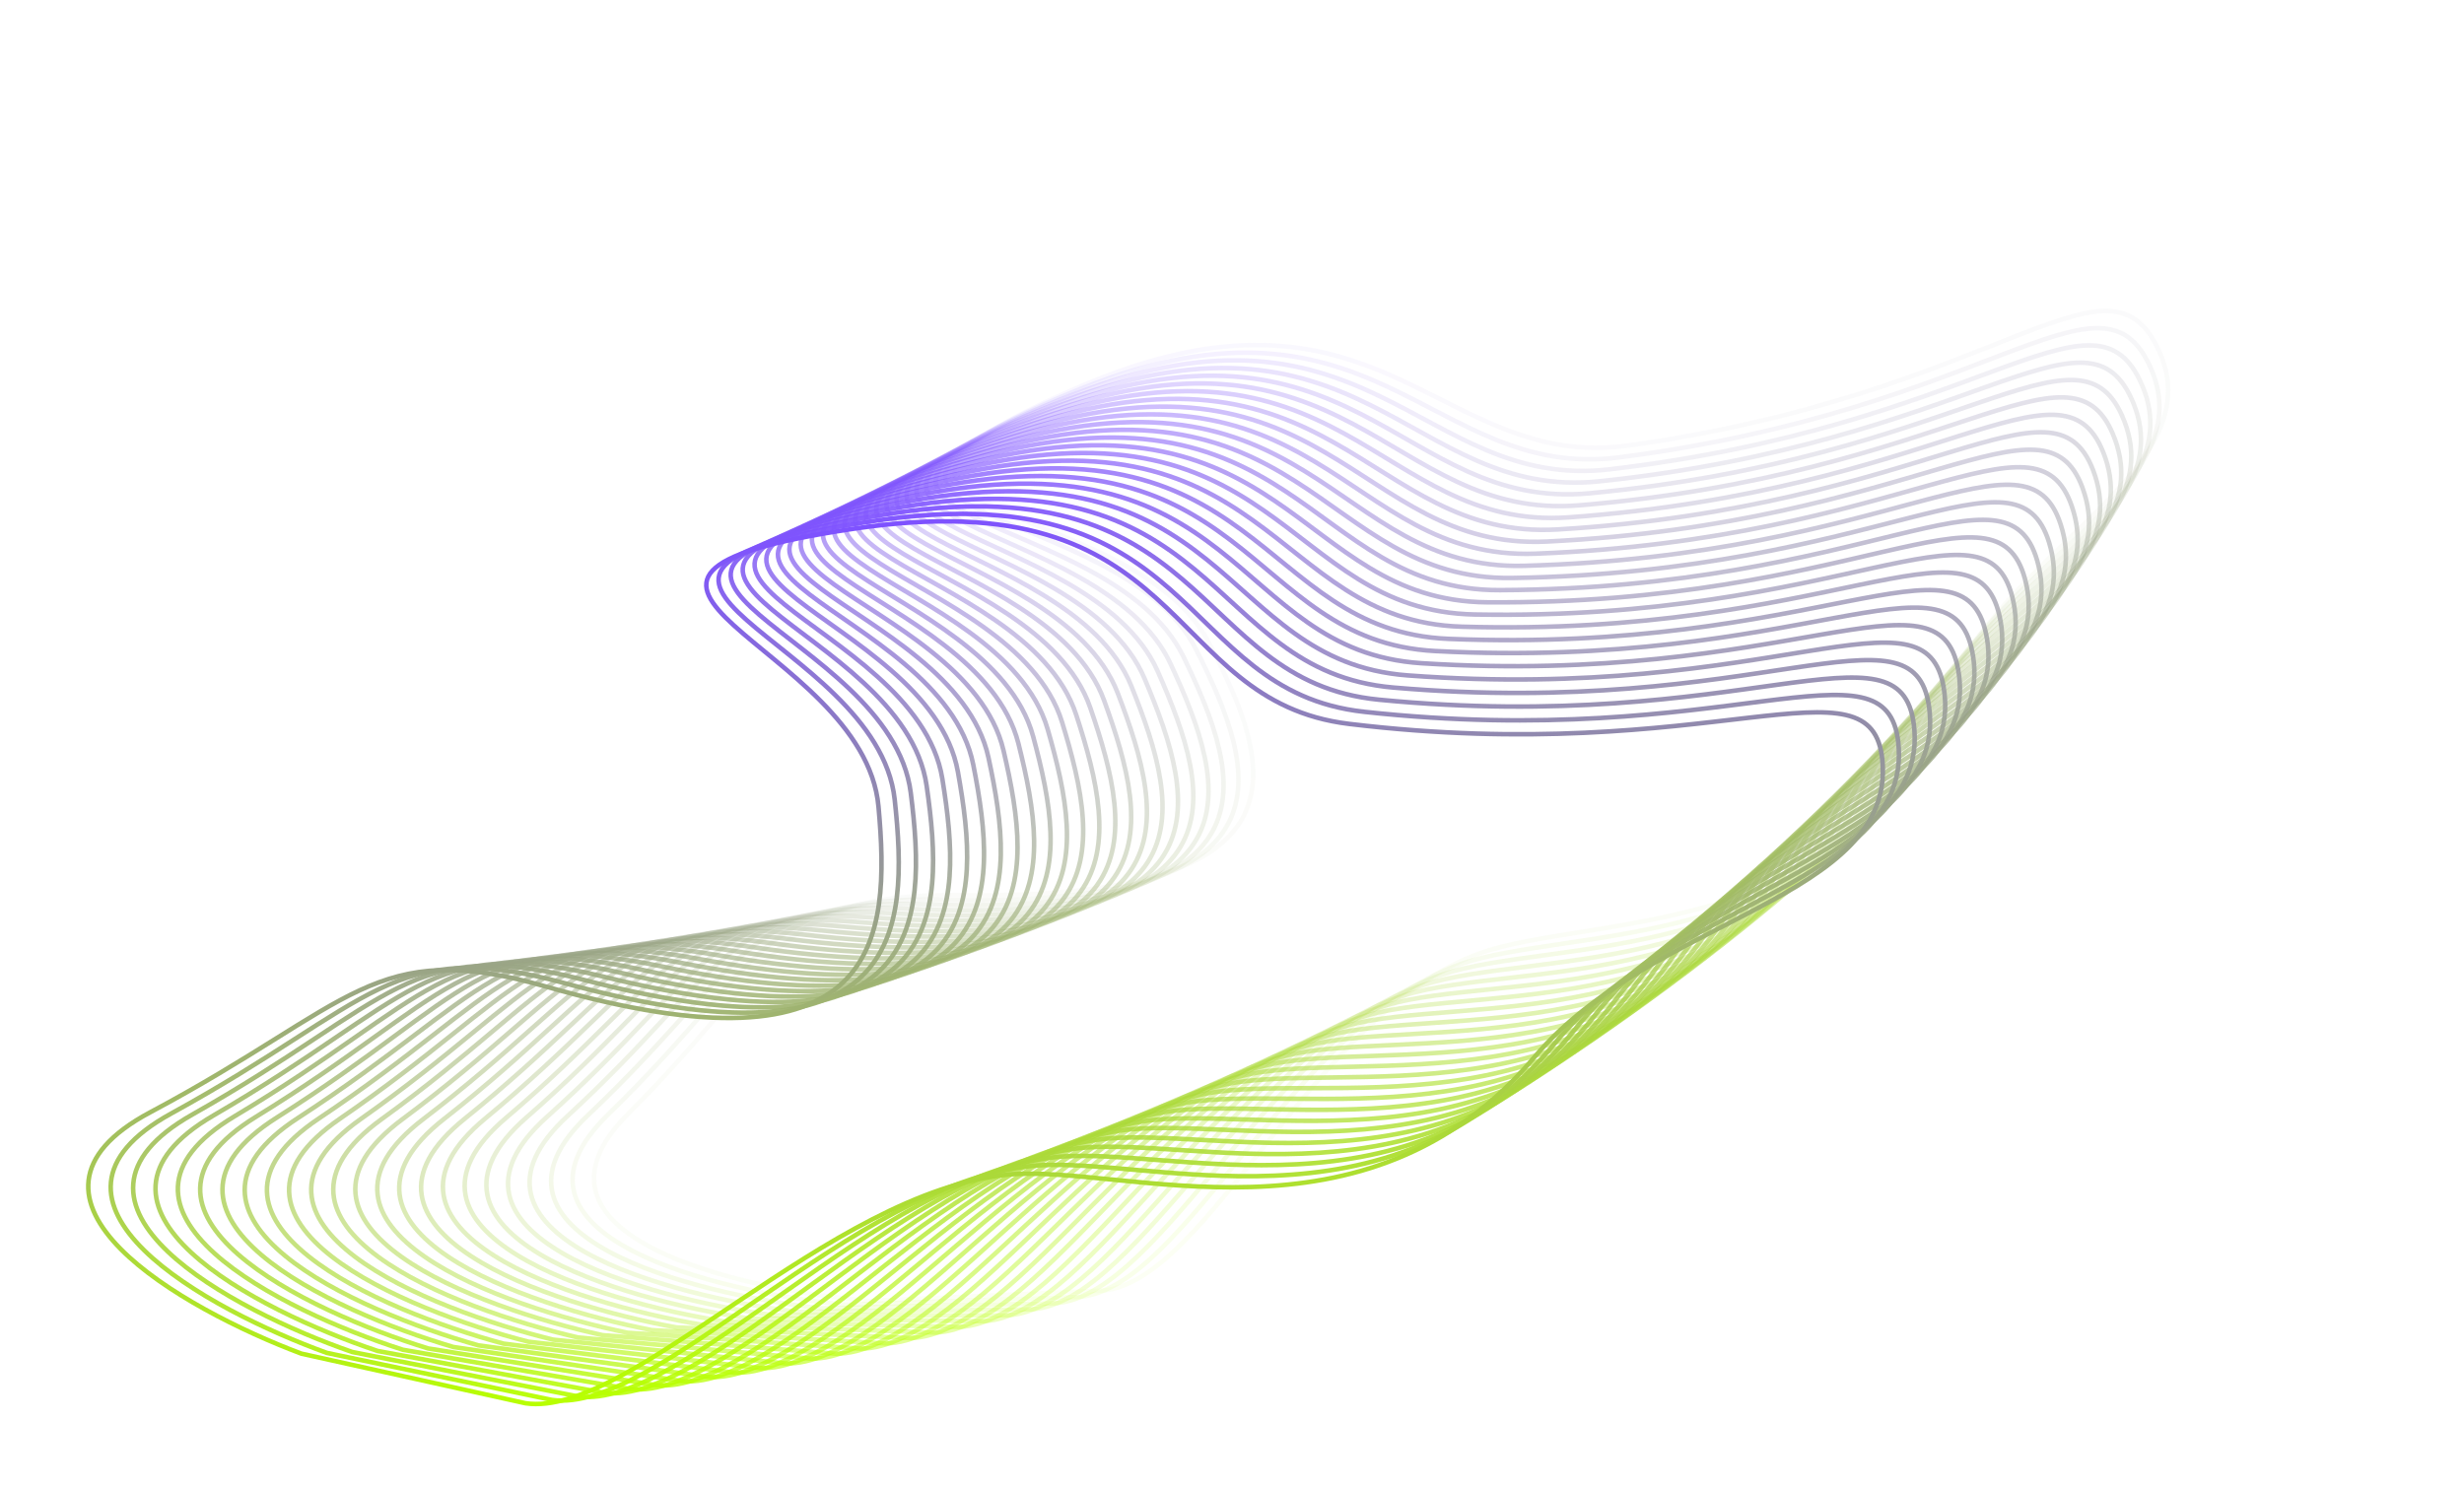<svg width="1081" height="653" viewBox="0 0 1081 653" fill="none" xmlns="http://www.w3.org/2000/svg">
<path opacity="0.042" d="M275.761 488.533C222.052 542.255 323.645 565.8 381.155 570.858L484.258 566.27C531.144 560.942 575.778 445.153 648.706 418.48C695.53 401.355 813.34 412.793 850.193 311.67C876.063 240.685 975.089 206.78 945.831 151.135C922.866 107.458 875.337 173.003 714.562 195.463C630.699 207.179 605.559 112.115 471.726 170.541C337.892 228.967 495.727 216.189 530.241 281.832C558.419 335.423 579.253 394.854 420.977 392.825C339.758 391.784 342.898 421.381 275.761 488.533Z" stroke="url(#paint0_linear_56_2)" stroke-width="2"/>
<path opacity="0.083" d="M266.869 488.96C212.261 542.103 313.378 566.8 370.762 572.506L473.877 569.073C520.824 564.27 567.442 448.928 640.786 423.062C687.877 406.455 805.41 419.221 843.997 318.465C871.084 247.737 970.634 214.929 942.363 158.929C920.173 114.974 871.535 180.016 710.476 200.681C626.465 211.46 602.994 116.07 468.233 173.02C333.472 229.97 491.424 218.958 524.775 285.02C552.002 338.952 571.79 398.644 413.653 394.838C332.505 392.884 335.129 422.53 266.869 488.96Z" stroke="url(#paint1_linear_56_2)" stroke-width="2"/>
<path opacity="0.125" d="M257.95 489.346C202.454 541.901 303.075 567.745 360.322 574.098L463.428 571.822C510.428 567.544 559.021 452.671 632.766 427.617C680.114 411.531 797.348 425.623 837.661 325.254C865.96 254.797 966.015 223.092 938.736 166.749C917.325 122.524 867.588 187.05 706.276 205.916C622.133 215.756 600.336 120.059 464.674 175.521C329.011 230.984 487.051 221.741 519.231 288.208C545.503 342.471 564.239 402.414 406.273 396.829C325.213 393.963 327.32 423.653 257.95 489.346Z" stroke="url(#paint2_linear_56_2)" stroke-width="2"/>
<path opacity="0.167" d="M249.005 489.694C192.632 541.65 292.737 568.637 349.837 575.635L452.914 574.516C499.958 570.764 550.515 456.384 624.648 432.146C672.245 416.584 789.156 432 831.188 332.036C860.693 261.865 961.233 231.268 934.952 174.593C914.324 130.107 863.498 194.104 701.964 211.167C617.705 220.067 597.587 124.08 461.05 178.045C324.512 232.011 482.609 224.538 513.612 291.397C538.923 345.98 556.605 406.161 398.839 398.8C317.883 395.023 319.472 424.749 249.005 489.694Z" stroke="url(#paint3_linear_56_2)" stroke-width="2"/>
<path opacity="0.208" d="M240.037 490.003C182.798 541.35 282.368 569.473 339.308 577.116L442.337 577.154C489.415 573.928 541.928 460.063 616.432 436.647C664.269 421.612 780.835 438.348 824.577 338.809C855.283 268.937 956.288 239.455 931.01 182.458C911.169 137.72 859.264 201.176 697.54 216.433C613.182 224.391 594.746 128.134 457.36 180.59C319.975 233.047 478.097 227.347 507.917 294.585C532.262 349.478 548.886 409.885 391.353 400.749C310.516 396.061 311.586 425.819 240.037 490.003Z" stroke="url(#paint4_linear_56_2)" stroke-width="2"/>
<path opacity="0.25" d="M231.045 490.272C172.951 541 271.967 570.254 328.736 578.541L431.696 579.735C478.799 577.037 533.257 463.708 608.12 441.118C656.186 426.614 772.384 444.666 817.828 345.573C849.728 276.013 951.18 247.652 926.91 190.344C907.859 145.363 854.885 208.265 693.003 221.713C608.562 228.727 591.812 132.218 453.605 183.156C315.398 234.095 473.515 230.168 502.146 297.772C525.521 352.964 541.084 413.586 383.813 402.676C303.111 397.078 303.663 426.862 231.045 490.272Z" stroke="url(#paint5_linear_56_2)" stroke-width="2"/>
<path opacity="0.292" d="M222.029 490.501C163.091 540.6 261.533 570.98 318.121 579.908L420.993 582.26C468.111 580.089 524.504 467.319 599.71 445.559C647.996 431.588 763.804 450.953 810.941 352.325C844.03 283.091 945.908 255.856 922.649 198.249C904.394 153.033 850.361 215.369 688.352 227.005C603.844 233.075 588.783 136.333 449.782 185.742C310.78 235.152 468.861 232.999 496.298 300.956C518.698 356.436 533.196 417.261 376.219 404.58C295.667 398.073 295.702 427.877 222.029 490.501Z" stroke="url(#paint6_linear_56_2)" stroke-width="2"/>
<path opacity="0.333" d="M212.992 490.69C153.222 540.151 251.07 571.65 307.465 581.218L410.229 584.726C457.354 583.083 515.67 470.895 591.205 449.969C639.702 436.533 755.097 457.209 803.918 359.063C838.188 290.169 940.472 264.065 918.231 206.171C900.773 160.728 845.693 222.487 683.588 232.309C599.031 237.432 585.661 140.476 445.892 188.348C306.124 236.219 464.138 235.84 490.375 304.137C511.796 359.895 525.227 420.911 368.574 406.461C288.188 399.046 287.705 428.864 212.992 490.69Z" stroke="url(#paint7_linear_56_2)" stroke-width="2"/>
<path opacity="0.375" d="M203.933 490.839C143.342 539.651 240.578 572.264 296.77 582.47L399.404 587.133C446.527 586.019 506.755 474.433 582.604 454.346C631.303 441.449 746.262 463.43 796.757 365.787C832.203 297.246 934.873 272.279 913.653 214.107C896.997 168.448 840.879 229.617 678.71 237.623C594.12 241.799 582.445 144.647 441.936 190.972C301.427 237.296 459.344 238.691 484.377 307.315C504.813 363.338 517.175 424.534 360.877 408.318C280.673 399.997 279.671 429.824 203.933 490.839Z" stroke="url(#paint8_linear_56_2)" stroke-width="2"/>
<path opacity="0.417" d="M194.851 490.947C133.452 539.101 230.057 572.821 286.034 583.662L388.52 589.481C435.631 588.896 497.759 477.934 573.907 458.689C622.799 446.333 737.3 469.615 789.459 372.494C826.073 304.319 929.11 280.494 908.915 222.057C893.064 176.189 835.919 236.756 673.718 242.945C589.111 246.173 579.133 148.845 437.912 193.613C296.69 238.38 454.478 241.55 478.301 310.486C497.75 366.766 509.04 428.128 353.127 410.15C273.12 400.924 271.601 430.753 194.851 490.947Z" stroke="url(#paint9_linear_56_2)" stroke-width="2"/>
<path opacity="0.458" d="M185.751 491.013C123.555 538.5 219.51 573.321 275.262 584.796L377.578 591.768C424.669 591.712 488.685 481.396 565.118 462.998C614.191 451.185 728.212 475.764 782.026 379.184C819.801 311.388 923.184 288.709 904.019 230.018C888.976 183.951 830.816 243.904 668.614 248.274C584.007 250.553 575.727 153.068 433.82 196.271C291.913 239.473 449.542 244.417 472.151 313.652C490.609 370.176 500.824 431.694 345.326 411.956C265.533 401.828 263.496 431.654 185.751 491.013Z" stroke="url(#paint10_linear_56_2)" stroke-width="2"/>
<path opacity="0.5" d="M176.63 491.039C113.649 537.85 208.935 573.764 264.451 585.87L366.579 593.995C413.639 594.467 479.532 484.82 556.233 467.271C605.48 456.004 718.999 481.875 774.456 385.854C813.385 318.451 917.094 296.922 898.962 237.989C884.729 191.731 825.565 251.059 663.395 253.61C578.804 254.94 572.225 157.317 429.66 198.945C287.096 240.574 444.535 247.29 465.925 316.812C483.388 373.57 492.527 435.231 337.474 413.737C257.91 402.708 255.355 432.525 176.63 491.039Z" stroke="url(#paint11_linear_56_2)" stroke-width="2"/>
<path opacity="0.542" d="M167.491 491.023C103.738 537.148 198.336 574.15 253.605 586.885L355.524 596.16C402.546 597.161 470.301 488.203 547.257 471.507C596.667 460.788 709.661 487.946 766.751 392.503C806.826 325.506 910.842 305.132 893.746 245.967C880.327 199.529 820.171 258.22 658.063 258.95C573.504 259.331 568.627 161.588 425.433 201.636C282.238 241.683 439.457 250.17 459.624 319.964C476.089 376.944 484.15 438.737 329.573 415.492C250.253 403.564 247.182 433.366 167.491 491.023Z" stroke="url(#paint12_linear_56_2)" stroke-width="2"/>
<path opacity="0.583" d="M158.333 490.966C93.82 536.396 187.714 574.478 242.724 587.839L344.415 598.263C391.388 599.793 460.993 491.545 538.189 475.706C587.753 465.536 700.2 493.976 758.912 399.13C800.125 332.551 904.426 313.336 888.371 253.952C875.768 207.341 814.631 265.384 652.617 264.294C568.108 263.726 564.933 165.883 421.137 204.341C277.341 242.798 434.308 253.055 453.249 323.108C468.712 380.3 475.693 442.211 321.623 417.22C242.562 404.395 238.975 434.177 158.333 490.966Z" stroke="url(#paint13_linear_56_2)" stroke-width="2"/>
<path opacity="0.625" d="M149.158 490.866C83.898 535.594 177.067 574.747 231.809 588.733L333.252 600.304C380.167 602.361 451.608 494.845 529.028 479.865C578.736 470.248 690.615 499.963 750.937 405.733C793.281 339.586 897.847 321.533 882.834 261.942C871.05 215.167 808.944 272.551 647.056 269.641C562.613 268.123 561.141 170.199 416.771 207.06C272.401 243.92 429.087 255.944 446.797 326.243C461.255 383.635 467.155 445.653 313.621 418.92C234.836 405.202 230.733 434.957 149.158 490.866Z" stroke="url(#paint14_linear_56_2)" stroke-width="2"/>
<path opacity="0.667" d="M139.967 490.725C73.972 534.74 166.399 574.958 220.862 589.565L322.036 602.28C368.885 604.866 442.148 498.102 519.778 483.985C569.62 474.921 680.908 505.906 742.829 412.31C786.295 346.608 891.106 329.721 877.139 269.933C866.177 223.005 803.114 279.717 641.383 274.988C557.022 272.521 557.254 174.535 412.338 209.791C267.423 245.048 423.796 258.837 440.272 329.367C453.723 386.948 458.541 449.062 305.573 420.592C227.078 405.982 222.46 435.705 139.967 490.725Z" stroke="url(#paint15_linear_56_2)" stroke-width="2"/>
<path opacity="0.708" d="M130.759 490.541C64.042 533.835 155.709 575.11 209.882 590.335L310.769 604.193C357.541 607.306 432.612 501.315 510.436 488.063C560.404 479.555 671.08 511.805 734.587 418.86C779.166 353.616 884.202 337.898 871.284 277.925C861.145 230.852 797.137 286.883 635.595 280.335C551.332 276.919 553.268 178.89 407.835 212.536C262.402 246.181 418.432 261.733 433.671 332.481C446.112 390.24 449.847 452.436 297.475 422.235C219.286 406.737 214.155 436.423 130.759 490.541Z" stroke="url(#paint16_linear_56_2)" stroke-width="2"/>
<path opacity="0.75" d="M121.536 490.314C54.11 532.88 144.999 575.203 198.871 591.044L299.451 606.041C346.138 609.681 423.003 504.483 501.006 492.099C551.088 484.148 661.13 517.656 726.211 425.381C771.896 360.607 877.136 346.062 865.269 285.916C855.955 238.707 791.015 294.045 629.694 285.68C545.546 281.317 549.185 183.264 403.262 215.292C257.34 247.32 412.997 264.631 426.996 335.583C438.425 393.508 441.076 455.776 289.329 423.849C211.461 407.466 205.817 437.107 121.536 490.314Z" stroke="url(#paint17_linear_56_2)" stroke-width="2"/>
<path opacity="0.792" d="M112.299 490.045C44.178 531.873 134.271 575.236 187.832 591.69L288.085 607.823C334.678 611.989 413.321 507.606 491.488 496.093C541.675 488.701 651.062 523.459 717.705 431.873C764.486 367.582 869.909 354.212 859.096 293.905C850.608 246.569 784.75 301.204 623.68 291.023C539.663 285.712 545.005 187.655 398.622 218.059C252.239 248.463 407.492 267.53 420.248 338.672C430.663 396.753 432.229 459.079 281.138 425.433C203.606 408.168 197.45 437.76 112.299 490.045Z" stroke="url(#paint18_linear_56_2)" stroke-width="2"/>
<path opacity="0.833" d="M103.049 489.733C34.245 530.815 123.525 575.211 176.765 592.273L276.671 609.54C323.161 614.231 403.567 510.683 481.882 500.042C532.165 493.21 640.876 529.213 709.067 438.332C756.934 374.537 862.521 362.345 852.763 301.888C845.104 254.436 778.339 308.356 617.553 296.361C533.684 290.105 540.726 192.062 393.911 220.836C247.097 249.61 401.916 270.43 413.427 341.748C422.824 399.973 423.306 462.345 272.899 426.987C195.719 408.844 189.053 438.38 103.049 489.733Z" stroke="url(#paint19_linear_56_2)" stroke-width="2"/>
<path opacity="0.875" d="M93.785 489.378C24.313 529.707 112.762 575.125 165.67 592.794L265.21 611.191C311.588 616.406 393.741 513.713 472.19 503.946C522.559 497.676 630.571 534.917 700.297 444.759C749.243 381.472 854.971 370.46 846.271 309.866C839.443 262.305 771.784 315.5 611.312 301.695C527.607 294.493 536.35 196.484 389.132 223.622C241.913 250.761 396.269 273.329 406.532 344.81C414.911 403.167 414.308 465.574 264.615 428.511C187.801 409.492 180.626 438.967 93.785 489.378Z" stroke="url(#paint20_linear_56_2)" stroke-width="2"/>
<path opacity="0.917" d="M84.509 488.98C14.382 528.547 101.982 574.98 154.549 593.251L253.703 612.774C299.959 618.513 383.844 516.694 462.411 507.804C512.855 502.096 620.149 540.568 691.397 451.152C741.41 388.385 847.26 378.555 839.62 317.835C833.622 270.175 765.084 322.635 604.958 307.021C521.433 298.876 531.874 200.92 384.281 226.418C236.688 251.915 390.549 276.228 399.563 347.857C406.921 406.335 405.234 468.764 256.284 430.003C179.851 410.112 172.168 439.52 84.509 488.98Z" stroke="url(#paint21_linear_56_2)" stroke-width="2"/>
<path opacity="0.958" d="M75.222 488.538C4.453 527.336 91.189 574.774 143.403 593.644L242.152 614.29C288.278 620.55 373.878 519.627 452.548 511.615C503.058 506.471 609.612 546.165 682.368 457.508C733.439 395.273 839.391 386.627 832.811 325.794C827.646 278.044 758.24 329.759 598.492 312.339C515.164 303.253 527.301 205.368 379.362 229.22C231.423 253.072 384.76 279.124 392.522 350.888C398.859 409.476 396.087 471.915 247.91 431.462C171.873 410.704 163.684 440.04 75.222 488.538Z" stroke="url(#paint22_linear_56_2)" stroke-width="2"/>
<path d="M65.924 488.053C-5.473 526.074 80.381 574.509 132.232 593.973L230.557 615.738C276.544 622.519 363.842 522.51 442.599 515.378C493.166 510.799 598.96 551.709 673.208 463.827C725.329 402.137 831.36 394.677 825.842 333.741C821.511 285.912 751.252 336.871 591.912 317.649C508.797 307.622 522.628 209.828 374.372 232.03C226.115 254.232 378.898 282.018 385.408 353.902C390.722 412.588 386.866 475.026 239.49 432.89C163.864 411.269 155.17 440.526 65.924 488.053Z" stroke="url(#paint23_linear_56_2)" stroke-width="2"/>
<defs>
<linearGradient id="paint0_linear_56_2" x1="508.369" y1="156.532" x2="638.015" y2="511.011" gradientUnits="userSpaceOnUse">
<stop stop-color="#7E52FF"/>
<stop offset="1" stop-color="#B8FF01"/>
</linearGradient>
<linearGradient id="paint1_linear_56_2" x1="505.096" y1="159.416" x2="630.438" y2="514.83" gradientUnits="userSpaceOnUse">
<stop stop-color="#7E52FF"/>
<stop offset="1" stop-color="#B8FF01"/>
</linearGradient>
<linearGradient id="paint2_linear_56_2" x1="501.749" y1="162.325" x2="622.803" y2="518.641" gradientUnits="userSpaceOnUse">
<stop stop-color="#7E52FF"/>
<stop offset="1" stop-color="#B8FF01"/>
</linearGradient>
<linearGradient id="paint3_linear_56_2" x1="498.33" y1="165.259" x2="615.112" y2="522.445" gradientUnits="userSpaceOnUse">
<stop stop-color="#7E52FF"/>
<stop offset="1" stop-color="#B8FF01"/>
</linearGradient>
<linearGradient id="paint4_linear_56_2" x1="494.838" y1="168.217" x2="607.363" y2="526.243" gradientUnits="userSpaceOnUse">
<stop stop-color="#7E52FF"/>
<stop offset="1" stop-color="#B8FF01"/>
</linearGradient>
<linearGradient id="paint5_linear_56_2" x1="491.273" y1="171.198" x2="599.555" y2="530.033" gradientUnits="userSpaceOnUse">
<stop stop-color="#7E52FF"/>
<stop offset="1" stop-color="#B8FF01"/>
</linearGradient>
<linearGradient id="paint6_linear_56_2" x1="487.633" y1="174.201" x2="591.685" y2="533.818" gradientUnits="userSpaceOnUse">
<stop stop-color="#7E52FF"/>
<stop offset="1" stop-color="#B8FF01"/>
</linearGradient>
<linearGradient id="paint7_linear_56_2" x1="483.919" y1="177.226" x2="583.754" y2="537.596" gradientUnits="userSpaceOnUse">
<stop stop-color="#7E52FF"/>
<stop offset="1" stop-color="#B8FF01"/>
</linearGradient>
<linearGradient id="paint8_linear_56_2" x1="480.131" y1="180.272" x2="575.761" y2="541.367" gradientUnits="userSpaceOnUse">
<stop stop-color="#7E52FF"/>
<stop offset="1" stop-color="#B8FF01"/>
</linearGradient>
<linearGradient id="paint9_linear_56_2" x1="476.268" y1="183.337" x2="567.703" y2="545.131" gradientUnits="userSpaceOnUse">
<stop stop-color="#7E52FF"/>
<stop offset="1" stop-color="#B8FF01"/>
</linearGradient>
<linearGradient id="paint10_linear_56_2" x1="472.33" y1="186.421" x2="559.581" y2="548.889" gradientUnits="userSpaceOnUse">
<stop stop-color="#7E52FF"/>
<stop offset="1" stop-color="#B8FF01"/>
</linearGradient>
<linearGradient id="paint11_linear_56_2" x1="468.315" y1="189.524" x2="551.393" y2="552.639" gradientUnits="userSpaceOnUse">
<stop stop-color="#7E52FF"/>
<stop offset="1" stop-color="#B8FF01"/>
</linearGradient>
<linearGradient id="paint12_linear_56_2" x1="464.226" y1="192.644" x2="543.138" y2="556.383" gradientUnits="userSpaceOnUse">
<stop stop-color="#7E52FF"/>
<stop offset="1" stop-color="#B8FF01"/>
</linearGradient>
<linearGradient id="paint13_linear_56_2" x1="460.061" y1="195.78" x2="534.815" y2="560.119" gradientUnits="userSpaceOnUse">
<stop stop-color="#7E52FF"/>
<stop offset="1" stop-color="#B8FF01"/>
</linearGradient>
<linearGradient id="paint14_linear_56_2" x1="455.819" y1="198.932" x2="526.423" y2="563.848" gradientUnits="userSpaceOnUse">
<stop stop-color="#7E52FF"/>
<stop offset="1" stop-color="#B8FF01"/>
</linearGradient>
<linearGradient id="paint15_linear_56_2" x1="451.501" y1="202.099" x2="517.961" y2="567.569" gradientUnits="userSpaceOnUse">
<stop stop-color="#7E52FF"/>
<stop offset="1" stop-color="#B8FF01"/>
</linearGradient>
<linearGradient id="paint16_linear_56_2" x1="447.106" y1="205.28" x2="509.427" y2="571.281" gradientUnits="userSpaceOnUse">
<stop stop-color="#7E52FF"/>
<stop offset="1" stop-color="#B8FF01"/>
</linearGradient>
<linearGradient id="paint17_linear_56_2" x1="442.634" y1="208.473" x2="500.82" y2="574.984" gradientUnits="userSpaceOnUse">
<stop stop-color="#7E52FF"/>
<stop offset="1" stop-color="#B8FF01"/>
</linearGradient>
<linearGradient id="paint18_linear_56_2" x1="438.086" y1="211.679" x2="492.142" y2="578.678" gradientUnits="userSpaceOnUse">
<stop stop-color="#7E52FF"/>
<stop offset="1" stop-color="#B8FF01"/>
</linearGradient>
<linearGradient id="paint19_linear_56_2" x1="433.46" y1="214.897" x2="483.388" y2="582.362" gradientUnits="userSpaceOnUse">
<stop stop-color="#7E52FF"/>
<stop offset="1" stop-color="#B8FF01"/>
</linearGradient>
<linearGradient id="paint20_linear_56_2" x1="428.758" y1="218.124" x2="474.56" y2="586.035" gradientUnits="userSpaceOnUse">
<stop stop-color="#7E52FF"/>
<stop offset="1" stop-color="#B8FF01"/>
</linearGradient>
<linearGradient id="paint21_linear_56_2" x1="423.976" y1="221.362" x2="465.654" y2="589.698" gradientUnits="userSpaceOnUse">
<stop stop-color="#7E52FF"/>
<stop offset="1" stop-color="#B8FF01"/>
</linearGradient>
<linearGradient id="paint22_linear_56_2" x1="419.119" y1="224.608" x2="456.671" y2="593.348" gradientUnits="userSpaceOnUse">
<stop stop-color="#7E52FF"/>
<stop offset="1" stop-color="#B8FF01"/>
</linearGradient>
<linearGradient id="paint23_linear_56_2" x1="414.183" y1="227.863" x2="447.609" y2="596.986" gradientUnits="userSpaceOnUse">
<stop stop-color="#7E52FF"/>
<stop offset="1" stop-color="#B8FF01"/>
</linearGradient>
</defs>
</svg>
